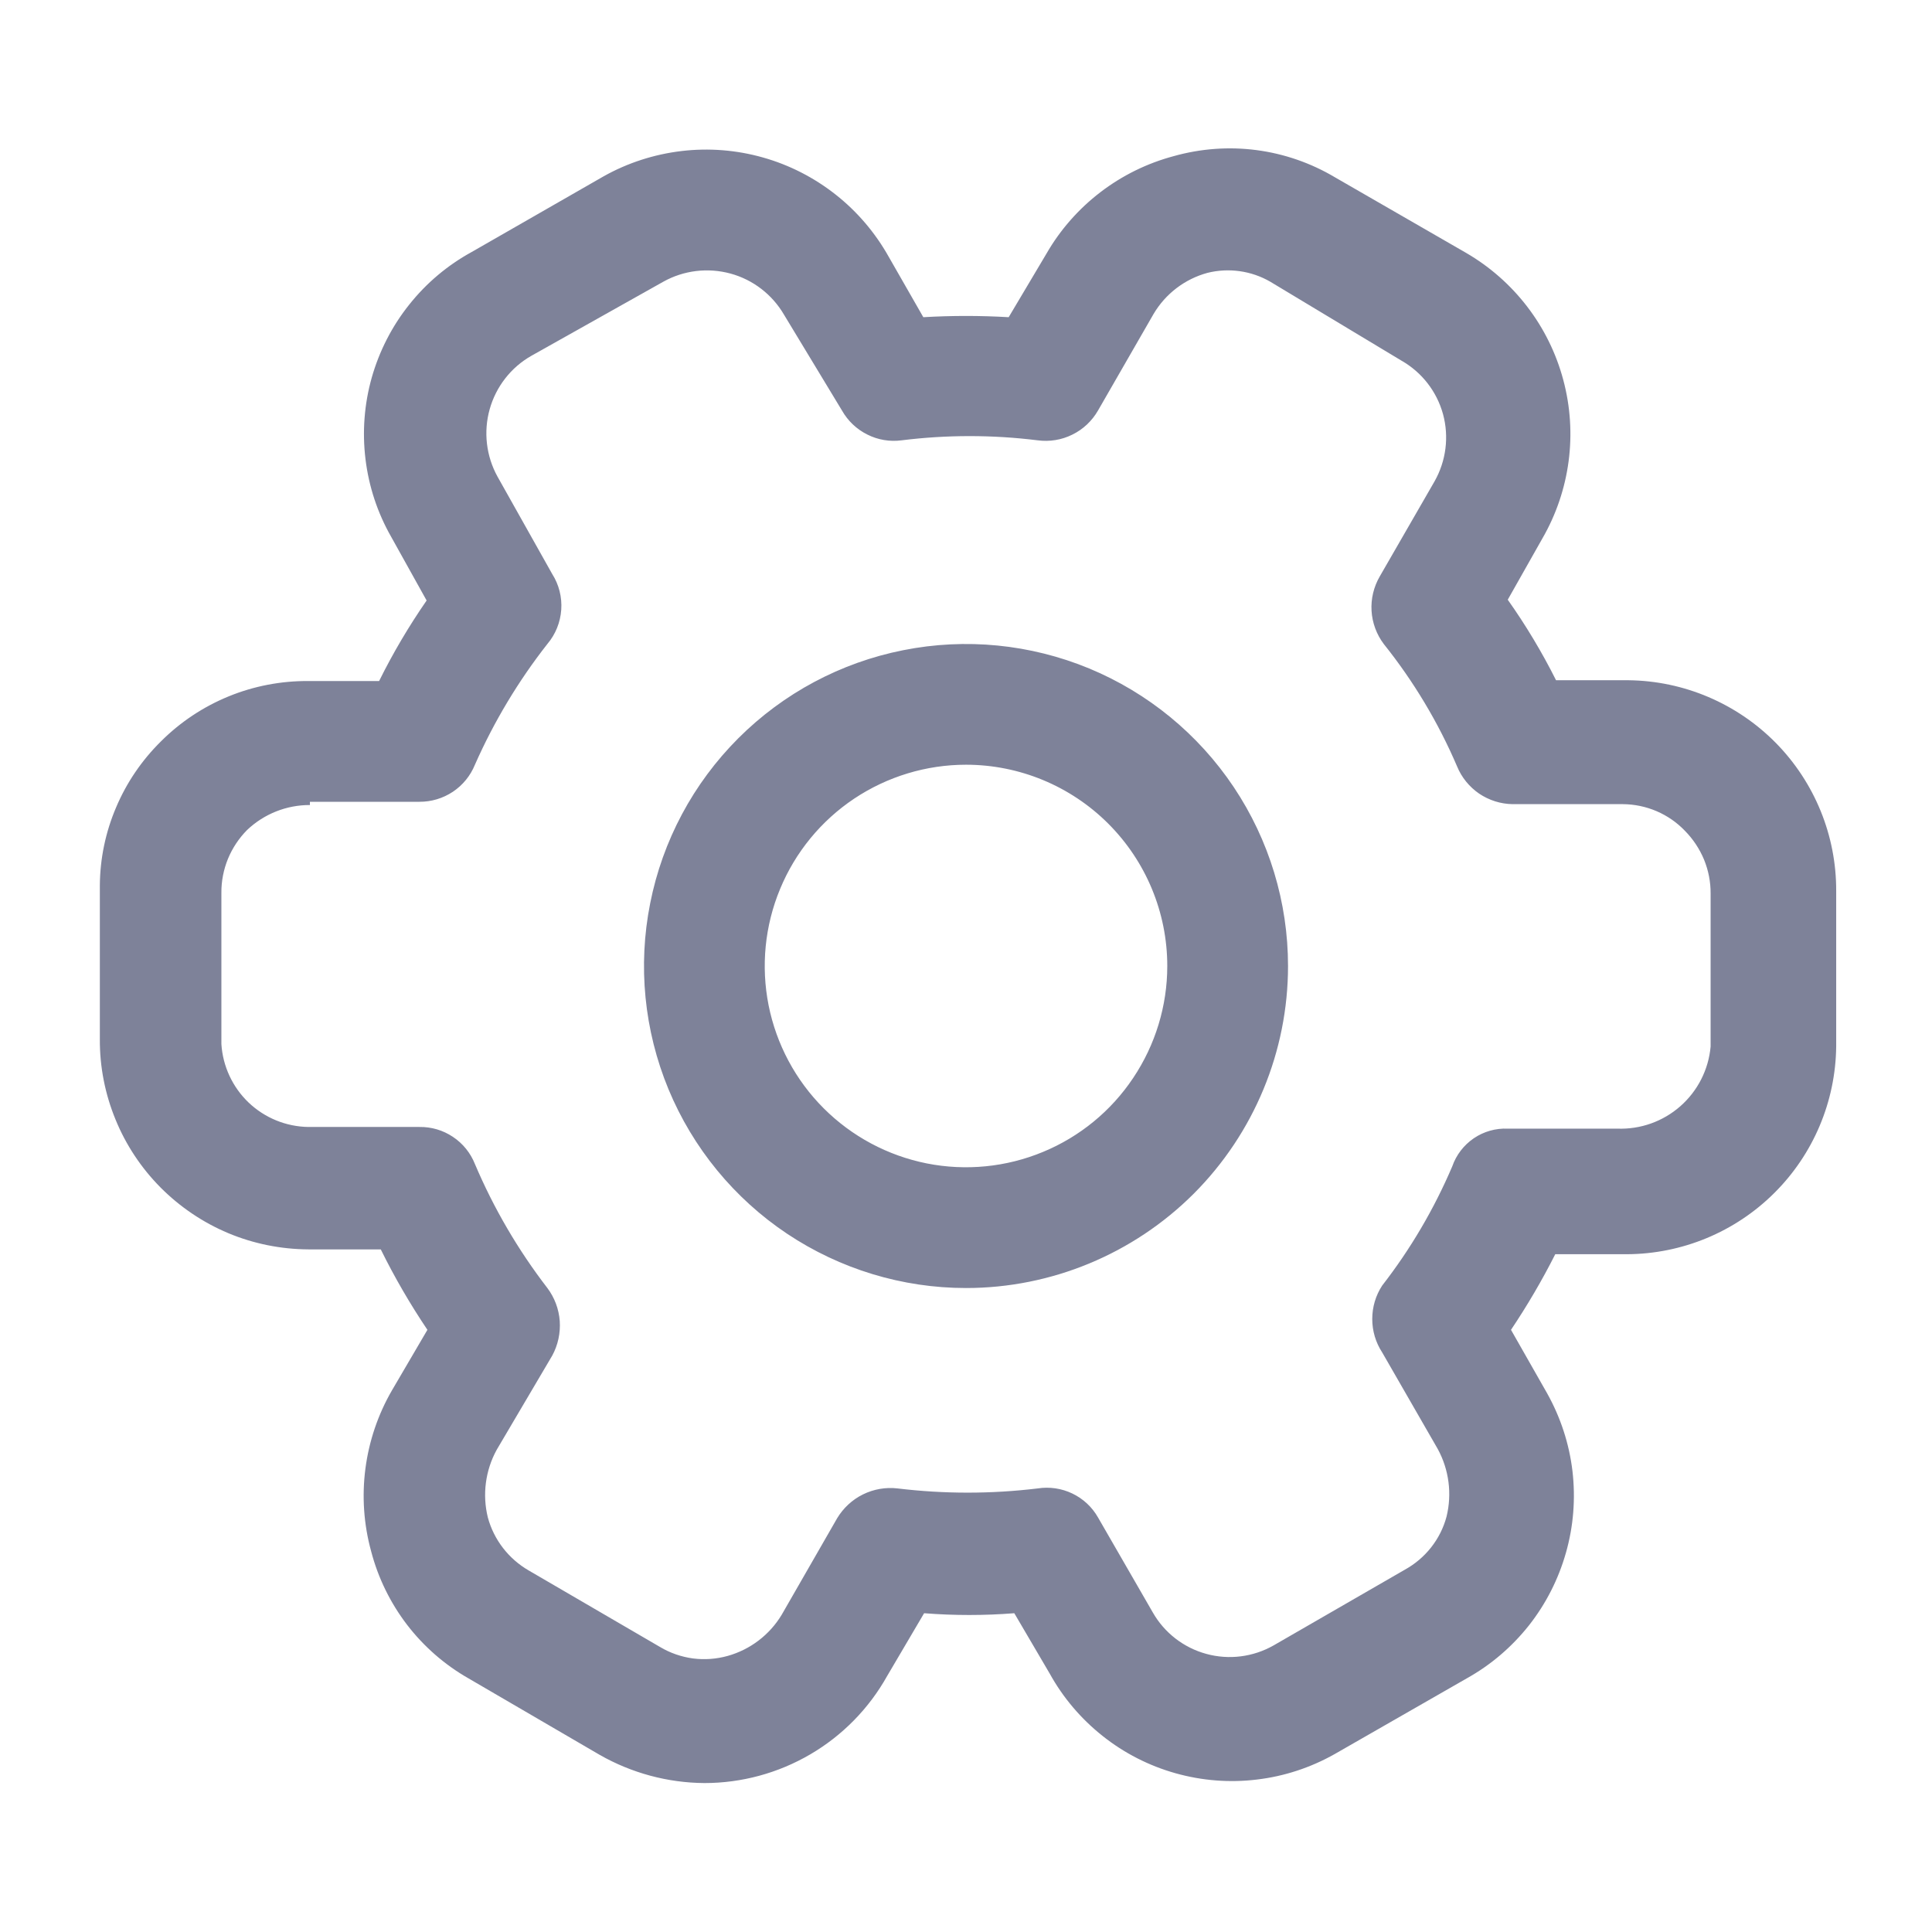 <svg width="22" height="22" viewBox="0 0 22 22" fill="none" xmlns="http://www.w3.org/2000/svg">
<path d="M8.021 20.304C7.603 20.301 7.192 20.19 6.829 19.983L5.335 19.112C5.063 18.957 4.825 18.749 4.634 18.5C4.444 18.251 4.305 17.967 4.226 17.664C4.142 17.358 4.12 17.038 4.161 16.724C4.202 16.409 4.305 16.105 4.464 15.831L4.867 15.143C4.67 14.85 4.492 14.544 4.336 14.227H3.511C3.198 14.225 2.888 14.163 2.599 14.042C2.311 13.921 2.049 13.744 1.828 13.522C1.608 13.3 1.433 13.037 1.315 12.747C1.196 12.457 1.135 12.147 1.137 11.834V10.083C1.139 9.777 1.202 9.475 1.322 9.194C1.441 8.912 1.615 8.657 1.833 8.442C2.053 8.222 2.315 8.048 2.603 7.93C2.891 7.812 3.2 7.753 3.511 7.755H4.317C4.475 7.436 4.656 7.13 4.858 6.838L4.455 6.114C4.299 5.841 4.2 5.541 4.162 5.229C4.124 4.918 4.148 4.602 4.233 4.3C4.319 3.998 4.463 3.715 4.659 3.47C4.854 3.224 5.096 3.02 5.372 2.869L6.875 2.007C7.148 1.854 7.449 1.757 7.76 1.72C8.071 1.683 8.386 1.708 8.687 1.793C8.989 1.878 9.27 2.022 9.516 2.216C9.762 2.41 9.967 2.651 10.12 2.924L10.514 3.612C10.838 3.593 11.162 3.593 11.486 3.612L11.917 2.887C12.073 2.616 12.282 2.379 12.53 2.189C12.779 1.998 13.062 1.859 13.365 1.778C13.671 1.692 13.991 1.668 14.306 1.709C14.621 1.75 14.925 1.855 15.198 2.017L16.692 2.878C17.239 3.195 17.638 3.715 17.801 4.325C17.965 4.935 17.879 5.585 17.563 6.132L17.169 6.829C17.375 7.12 17.559 7.427 17.719 7.746H18.544C19.175 7.753 19.778 8.01 20.221 8.459C20.664 8.909 20.912 9.516 20.909 10.147V11.917C20.902 12.545 20.648 13.145 20.202 13.587C19.756 14.03 19.154 14.279 18.526 14.282H17.71C17.56 14.579 17.391 14.867 17.206 15.143L17.618 15.867C17.771 16.141 17.869 16.441 17.906 16.752C17.942 17.063 17.918 17.378 17.832 17.68C17.747 17.981 17.604 18.263 17.41 18.509C17.215 18.755 16.975 18.96 16.702 19.112L15.198 19.974C14.925 20.128 14.625 20.227 14.313 20.264C14.002 20.302 13.687 20.277 13.385 20.192C13.083 20.107 12.801 19.963 12.556 19.768C12.31 19.573 12.105 19.332 11.953 19.057L11.55 18.37C11.208 18.397 10.865 18.397 10.523 18.37L10.102 19.085C9.895 19.455 9.593 19.763 9.227 19.977C8.861 20.191 8.445 20.304 8.021 20.304ZM3.529 9.167C3.263 9.166 3.007 9.268 2.814 9.451C2.721 9.545 2.647 9.656 2.596 9.779C2.546 9.902 2.52 10.033 2.521 10.166V11.889C2.537 12.142 2.648 12.38 2.831 12.555C3.015 12.73 3.257 12.829 3.511 12.833H4.776C4.912 12.831 5.045 12.87 5.158 12.946C5.271 13.021 5.358 13.129 5.408 13.255C5.622 13.759 5.899 14.233 6.233 14.667C6.315 14.776 6.364 14.907 6.374 15.043C6.383 15.18 6.354 15.316 6.288 15.437L5.656 16.509C5.527 16.744 5.491 17.019 5.555 17.279C5.624 17.535 5.793 17.752 6.022 17.884L7.517 18.755C7.631 18.823 7.759 18.867 7.891 18.885C8.024 18.902 8.158 18.892 8.287 18.856C8.543 18.784 8.763 18.617 8.901 18.388L9.533 17.288C9.603 17.172 9.705 17.077 9.827 17.017C9.949 16.957 10.086 16.933 10.221 16.949C10.751 17.013 11.286 17.013 11.816 16.949C11.95 16.928 12.088 16.948 12.211 17.007C12.334 17.066 12.436 17.161 12.503 17.279L13.127 18.361C13.259 18.593 13.479 18.763 13.736 18.833C13.994 18.904 14.269 18.869 14.502 18.737L15.996 17.875C16.112 17.811 16.214 17.725 16.296 17.621C16.378 17.517 16.438 17.398 16.472 17.27C16.536 17.01 16.5 16.735 16.372 16.5L15.739 15.4C15.665 15.287 15.626 15.155 15.626 15.02C15.626 14.884 15.665 14.752 15.739 14.639C16.062 14.223 16.33 13.767 16.537 13.282C16.582 13.152 16.668 13.04 16.782 12.962C16.895 12.885 17.031 12.846 17.169 12.852H18.416C18.679 12.862 18.936 12.771 19.134 12.597C19.332 12.423 19.456 12.179 19.479 11.917V10.175C19.48 10.042 19.454 9.911 19.404 9.788C19.353 9.666 19.279 9.554 19.186 9.46C19.095 9.365 18.985 9.289 18.864 9.237C18.742 9.185 18.612 9.158 18.48 9.157H17.224C17.088 9.155 16.956 9.113 16.843 9.037C16.731 8.96 16.643 8.852 16.592 8.727C16.378 8.227 16.097 7.758 15.757 7.333C15.675 7.224 15.626 7.092 15.618 6.955C15.61 6.818 15.643 6.682 15.712 6.563L16.335 5.482C16.467 5.249 16.502 4.974 16.432 4.716C16.361 4.458 16.191 4.239 15.959 4.107L14.465 3.208C14.249 3.083 13.992 3.047 13.75 3.107C13.492 3.177 13.272 3.345 13.136 3.575L12.503 4.675C12.435 4.793 12.334 4.889 12.211 4.949C12.089 5.01 11.951 5.032 11.816 5.014C11.301 4.95 10.781 4.95 10.267 5.014C10.133 5.032 9.996 5.009 9.876 4.948C9.755 4.888 9.655 4.793 9.588 4.675L8.928 3.584C8.794 3.354 8.575 3.185 8.318 3.115C8.06 3.045 7.786 3.078 7.553 3.208L6.05 4.052C5.818 4.184 5.648 4.403 5.576 4.66C5.504 4.917 5.536 5.193 5.665 5.427L6.288 6.536C6.365 6.657 6.401 6.8 6.391 6.943C6.381 7.087 6.326 7.223 6.233 7.333C5.902 7.755 5.625 8.217 5.408 8.708C5.357 8.834 5.269 8.941 5.157 9.016C5.044 9.091 4.911 9.131 4.776 9.13H3.529V9.167ZM11 14.667C10.275 14.667 9.566 14.451 8.963 14.049C8.36 13.646 7.89 13.073 7.612 12.403C7.335 11.733 7.262 10.996 7.404 10.285C7.545 9.573 7.894 8.92 8.407 8.407C8.92 7.894 9.573 7.545 10.285 7.404C10.996 7.262 11.733 7.335 12.403 7.612C13.073 7.89 13.646 8.36 14.049 8.963C14.452 9.566 14.667 10.275 14.667 11C14.667 11.972 14.28 12.905 13.593 13.593C12.905 14.28 11.972 14.667 11 14.667ZM11 8.708C10.547 8.708 10.104 8.843 9.727 9.094C9.35 9.346 9.056 9.704 8.883 10.123C8.709 10.542 8.664 11.002 8.752 11.447C8.841 11.892 9.059 12.3 9.379 12.62C9.7 12.941 10.108 13.159 10.553 13.248C10.997 13.336 11.458 13.291 11.877 13.117C12.296 12.944 12.654 12.65 12.905 12.273C13.157 11.896 13.292 11.453 13.292 11C13.292 10.392 13.05 9.809 12.62 9.379C12.191 8.95 11.608 8.708 11 8.708Z" fill="#7E8299"/>
</svg>
